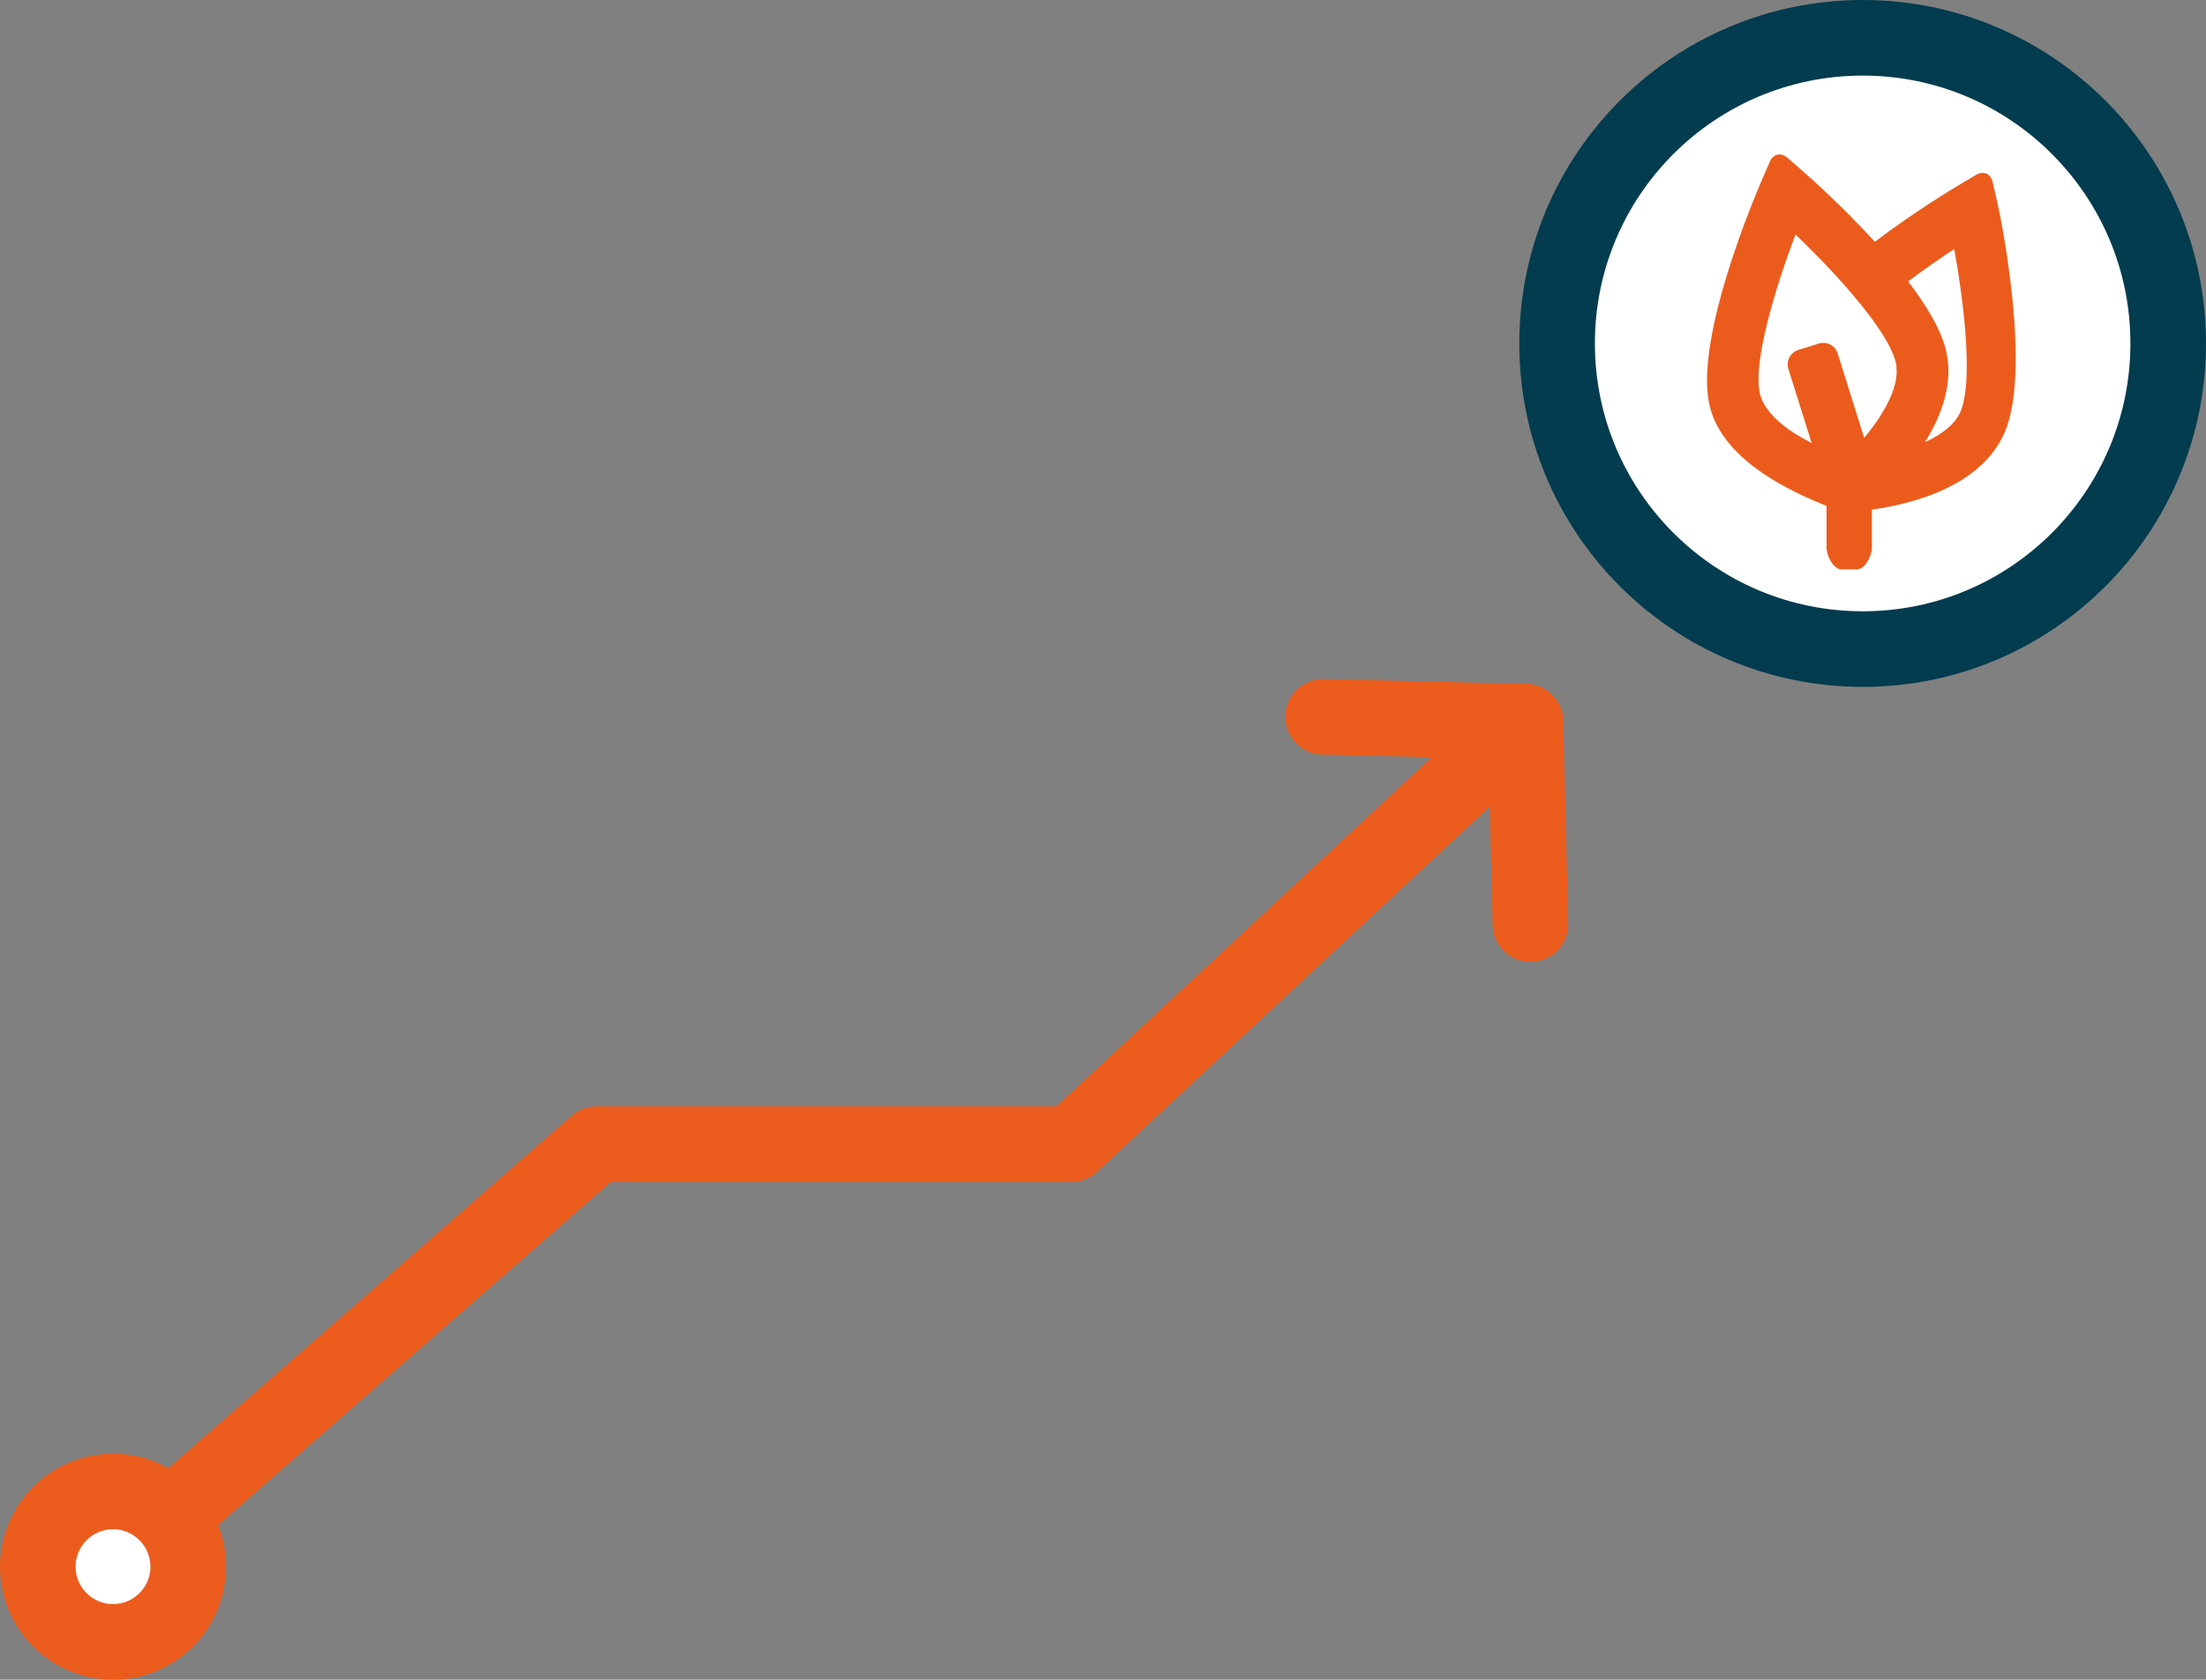 <?xml version="1.0" encoding="utf-8"?>
<!-- Generator: Adobe Illustrator 16.0.0, SVG Export Plug-In . SVG Version: 6.00 Build 0)  -->
<!DOCTYPE svg PUBLIC "-//W3C//DTD SVG 1.1//EN" "http://www.w3.org/Graphics/SVG/1.1/DTD/svg11.dtd">
<svg version="1.1" xmlns="http://www.w3.org/2000/svg" xmlns:xlink="http://www.w3.org/1999/xlink" x="0px" y="0px"
	 width="145.904px" height="111.099px" viewBox="0 0 145.904 111.099" enable-background="new 0 0 145.904 111.099"
	 xml:space="preserve">
<rect x="0" y="0" width="145.904" height="111.099" fill="#808080" stroke="none"/>
<g id="image">
</g>
<g id="Layer_1">
	<g>
		<g>
			
				<polyline fill="none" stroke="#EB5C1C" stroke-width="5" stroke-linecap="round" stroke-linejoin="round" stroke-miterlimit="10" points="
				87.51,47.412 100.891,47.734 101.221,61.121 			"/>
			
				<polyline fill="none" stroke="#EB5C1C" stroke-width="5" stroke-linecap="round" stroke-linejoin="round" stroke-miterlimit="10" points="
				7.471,103.625 39.457,75.678 70.85,75.678 100.891,47.734 			"/>
		</g>
		<path fill="#FFFFFF" stroke="#EB5C1C" stroke-width="5" stroke-miterlimit="10" d="M2.5,103.625c0,2.748,2.23,4.974,4.979,4.974
			c2.74,0,4.969-2.226,4.969-4.974c0-2.744-2.229-4.974-4.969-4.974C4.73,98.651,2.5,100.881,2.5,103.625z"/>
		<path fill="#FFFFFF" stroke="#023C4E" stroke-width="5" stroke-miterlimit="10" d="M102.986,22.716
			c0,11.165,9.049,20.216,20.219,20.216c11.152,0,20.199-9.051,20.199-20.216c0-11.161-9.047-20.216-20.199-20.216
			C112.035,2.5,102.986,11.555,102.986,22.716z"/>
		<path fill="#EB5C1C" d="M131.789,12.026c-0.124-0.538-0.609-0.746-1.084-0.464l-1.15,0.683c-0.502,0.298-2.988,1.8-5.553,3.746
			c-2.17-2.376-4.345-4.301-4.784-4.685l-1.006-0.878c-0.417-0.363-0.933-0.247-1.152,0.26l-0.532,1.226
			c-0.459,1.058-4.462,10.465-3.468,14.861c0.859,3.815,5.747,5.875,7.747,6.688v2.751c0,0.552,0.447,1.449,1,1.449h1
			c0.553,0,1-0.897,1-1.449v-2.505c3-0.425,7.306-1.664,8.79-5.137c1.77-4.145-0.246-14.119-0.506-15.243L131.789,12.026z
			 M125.351,25.337c-0.01,0.041-0.021,0.081-0.031,0.122c-0.056,0.215-0.126,0.431-0.214,0.649c-0.009,0.022-0.02,0.044-0.029,0.066
			c-0.09,0.217-0.193,0.434-0.31,0.65c-0.011,0.021-0.021,0.042-0.032,0.063c-0.122,0.224-0.256,0.446-0.396,0.665
			c-0.021,0.031-0.04,0.062-0.061,0.092c-0.145,0.22-0.296,0.437-0.452,0.646c-0.011,0.015-0.021,0.028-0.032,0.042
			c-0.163,0.218-0.33,0.428-0.498,0.631l-1.752-5.584c-0.166-0.527-0.727-0.82-1.254-0.655l-1.352,0.424
			c-0.527,0.165-0.82,0.727-0.654,1.253l1.537,4.901c-0.509-0.262-1.016-0.547-1.479-0.874c-0.228-0.161-0.44-0.329-0.641-0.503
			c-0.021-0.019-0.043-0.037-0.064-0.056c-0.188-0.167-0.36-0.341-0.516-0.521c-0.023-0.027-0.045-0.054-0.067-0.081
			c-0.147-0.181-0.279-0.365-0.385-0.556c-0.014-0.024-0.024-0.049-0.036-0.074c-0.104-0.201-0.189-0.406-0.237-0.618
			c-0.461-2.041,0.969-6.85,2.359-10.507c0.415,0.397,0.842,0.818,1.269,1.251c0.023,0.023,0.045,0.045,0.067,0.068
			c0.428,0.435,0.854,0.881,1.271,1.333c0.803,0.872,1.562,1.758,2.205,2.602c0.458,0.601,0.854,1.176,1.164,1.708
			c0.014,0.025,0.029,0.05,0.043,0.075c0.141,0.245,0.261,0.48,0.359,0.703c0.017,0.037,0.03,0.073,0.045,0.109
			c0.093,0.221,0.17,0.434,0.213,0.628c0.045,0.199,0.057,0.407,0.053,0.618c0,0.035,0.001,0.069-0.001,0.104
			C125.432,24.918,125.399,25.126,125.351,25.337z M129.667,27.23c-0.368,0.861-1.276,1.52-2.347,2.016
			c1.095-1.766,1.884-3.889,1.403-6.004c-0.312-1.395-1.296-3.026-2.519-4.631c1.009-0.758,2.059-1.491,3.044-2.14
			C129.953,20.319,130.487,25.306,129.667,27.23z"/>
	</g>
	<g id="Isolation_Mode">
	</g>
</g>
<g id="Layer_4">
</g>
<g id="_x2014__x2014_Arrow">
</g>
<g id="Isolation_Mode_1_">
</g>
</svg>
